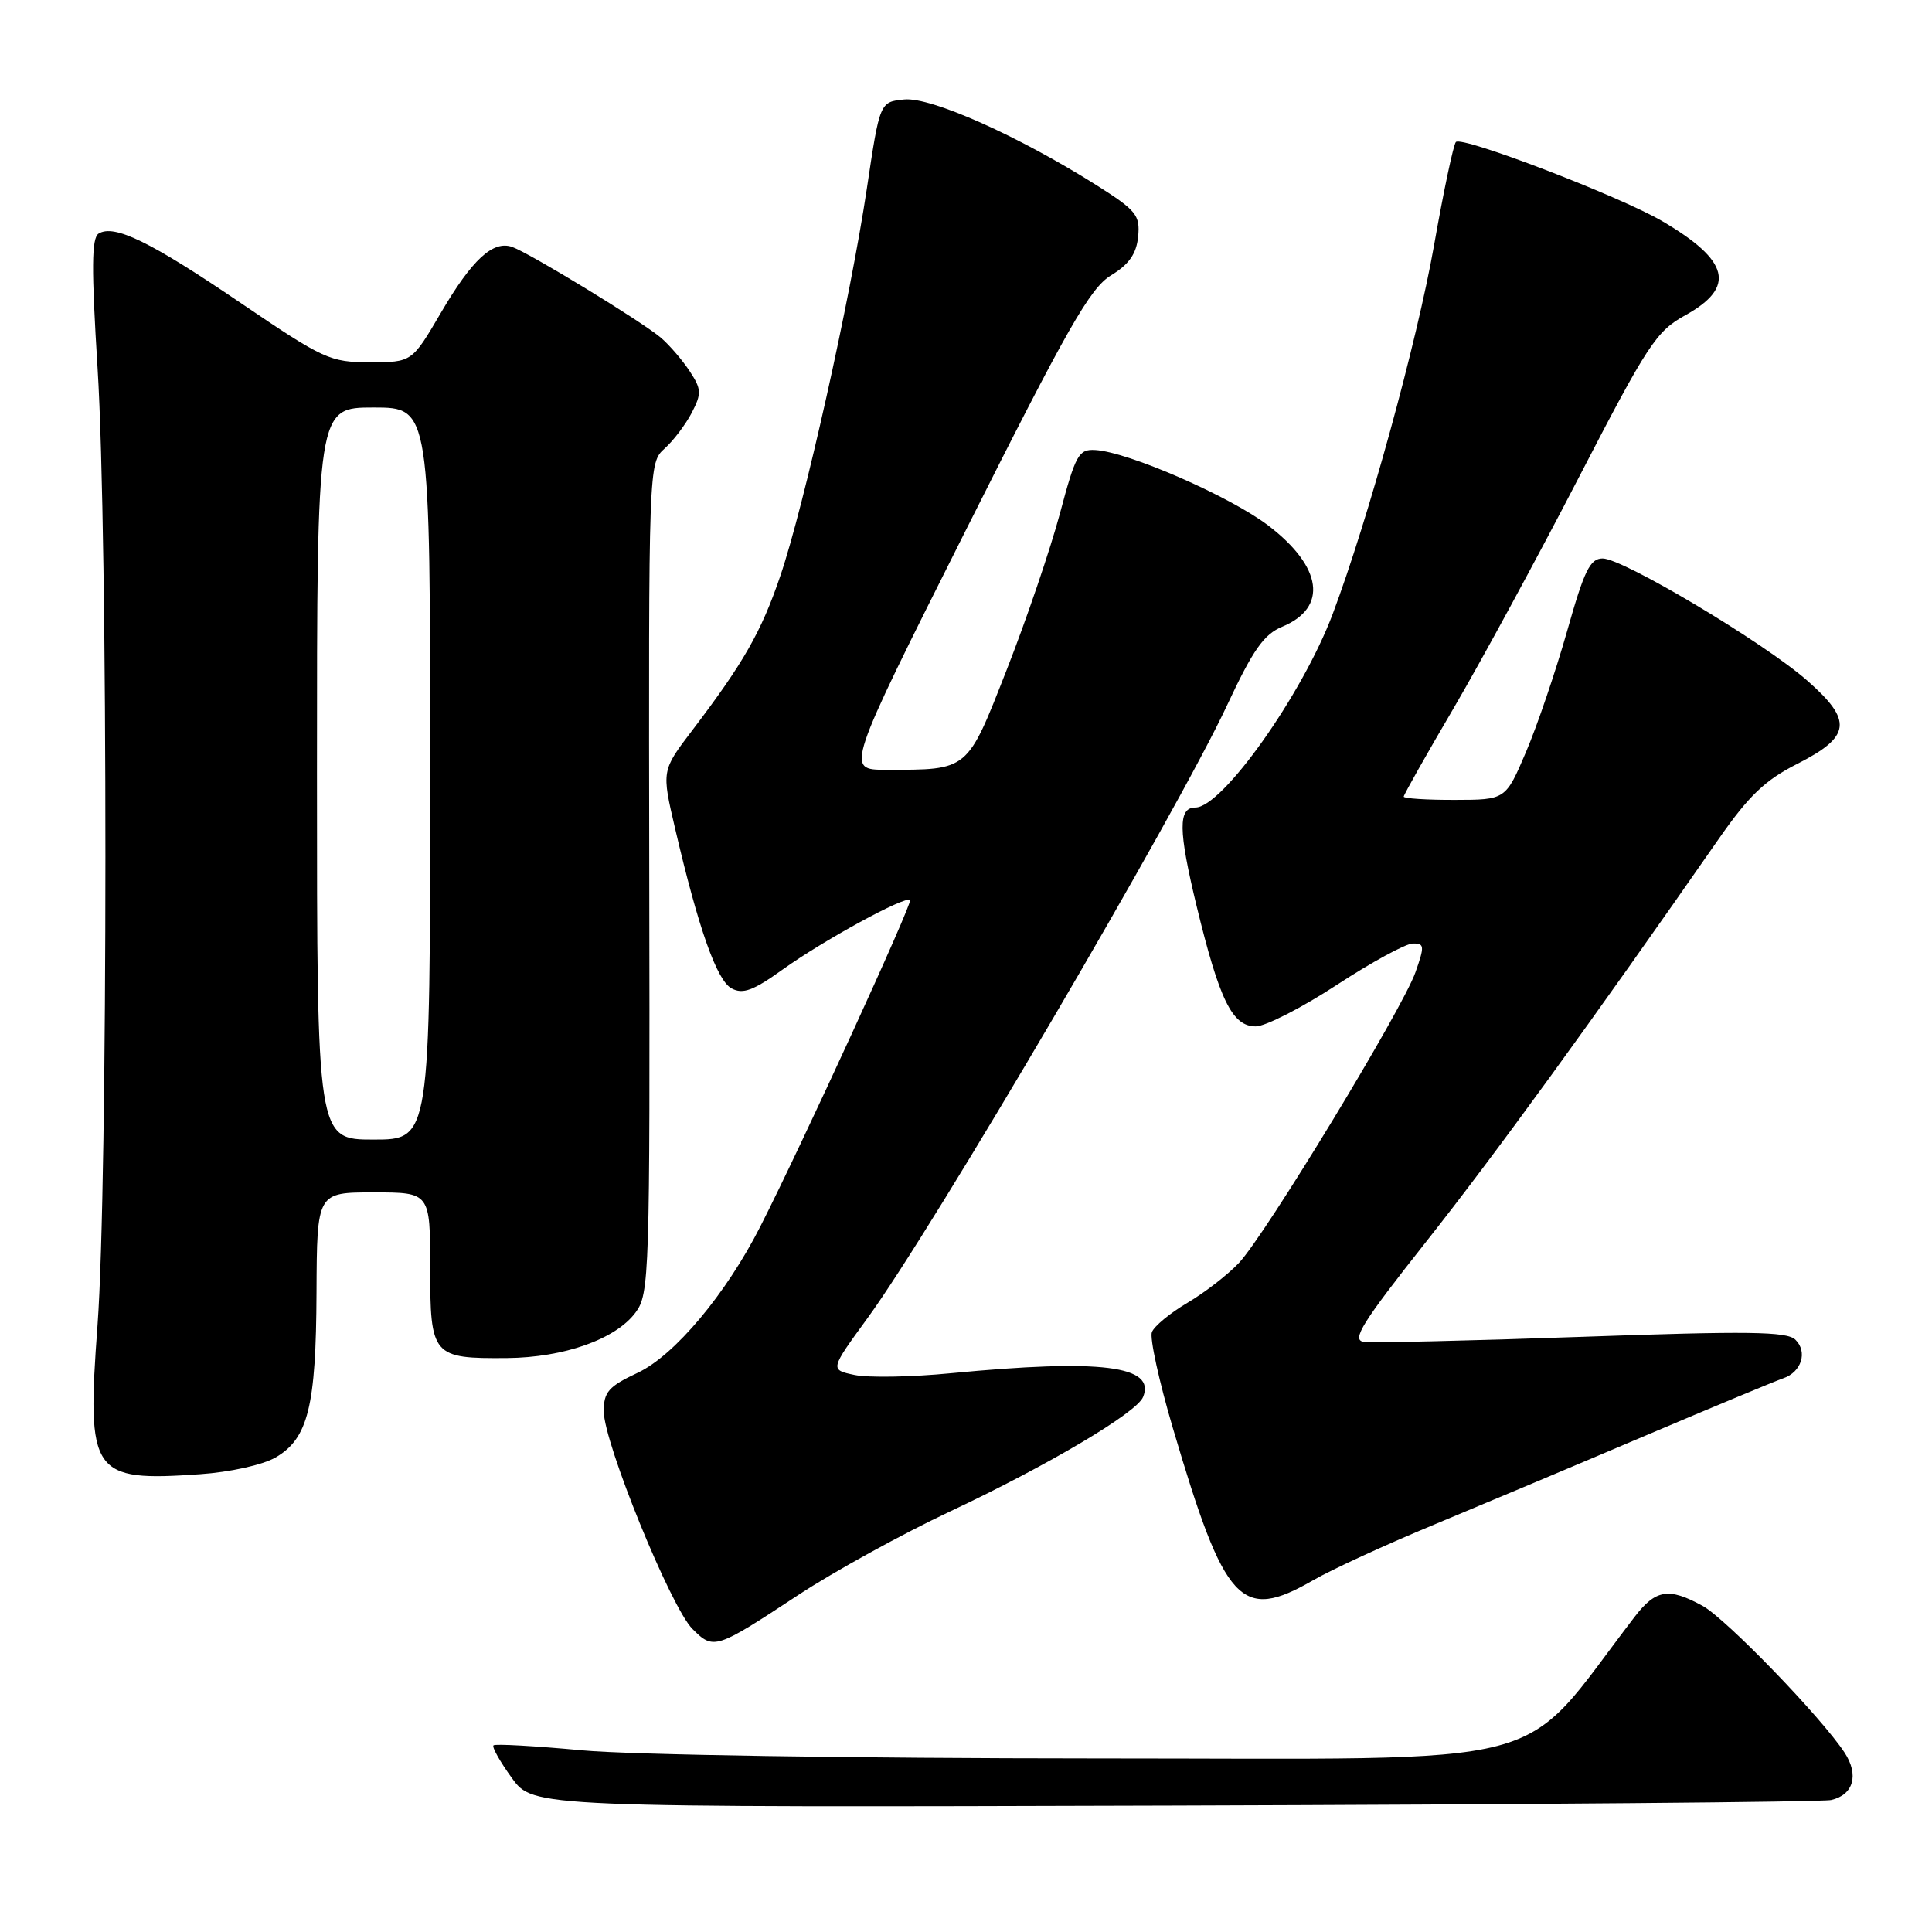<?xml version="1.0" encoding="UTF-8" standalone="no"?>
<!DOCTYPE svg PUBLIC "-//W3C//DTD SVG 1.1//EN" "http://www.w3.org/Graphics/SVG/1.1/DTD/svg11.dtd" >
<svg xmlns="http://www.w3.org/2000/svg" xmlns:xlink="http://www.w3.org/1999/xlink" version="1.1" viewBox="0 0 256 256">
 <g >
 <path fill="currentColor"
d=" M 242.64 238.51 C 245.60 237.83 246.35 235.19 244.42 232.24 C 241.36 227.57 228.72 214.50 225.61 212.79 C 221.11 210.32 219.39 210.60 216.59 214.25 C 200.80 234.82 207.73 233.00 145.24 233.00 C 112.98 232.99 83.60 232.53 77.15 231.93 C 70.91 231.35 65.62 231.05 65.39 231.27 C 65.17 231.50 66.26 233.44 67.82 235.59 C 70.65 239.50 70.65 239.50 155.57 239.25 C 202.28 239.11 241.46 238.78 242.64 238.51 Z  M 105.80 211.33 C 110.52 208.23 119.58 203.24 125.94 200.25 C 138.85 194.17 150.60 187.21 151.46 185.12 C 153.19 180.96 145.90 180.05 126.00 181.96 C 120.78 182.47 115.03 182.57 113.23 182.19 C 109.96 181.50 109.96 181.50 114.95 174.66 C 123.65 162.73 155.94 107.71 162.59 93.46 C 166.04 86.08 167.47 84.05 169.91 83.04 C 175.98 80.52 175.24 75.12 168.06 69.64 C 162.96 65.76 149.47 59.87 145.11 59.63 C 142.93 59.51 142.52 60.25 140.44 68.06 C 139.18 72.76 136.02 82.06 133.41 88.71 C 128.10 102.25 128.40 102.00 117.40 102.00 C 112.04 102.00 112.04 102.00 127.98 70.25 C 141.45 43.43 144.43 38.19 147.21 36.49 C 149.62 35.02 150.58 33.63 150.81 31.35 C 151.08 28.51 150.57 27.88 145.31 24.55 C 134.95 18.01 123.37 12.84 119.83 13.18 C 116.58 13.50 116.58 13.50 114.86 25.00 C 112.66 39.70 106.55 67.04 103.40 76.30 C 100.87 83.74 98.53 87.83 91.70 96.81 C 87.66 102.12 87.66 102.12 89.46 109.81 C 92.56 123.08 94.98 129.92 96.94 130.97 C 98.43 131.77 99.81 131.26 103.66 128.50 C 109.05 124.63 119.99 118.65 120.59 119.26 C 120.96 119.62 106.23 151.75 100.75 162.51 C 96.20 171.47 89.38 179.60 84.50 181.90 C 80.64 183.71 80.00 184.44 80.00 187.00 C 80.00 191.15 88.89 212.99 91.75 215.84 C 94.56 218.65 94.80 218.57 105.80 211.33 Z  M 174.00 209.39 C 176.47 207.96 183.68 204.65 190.00 202.03 C 196.32 199.40 208.93 194.10 218.00 190.24 C 227.07 186.39 235.30 182.97 236.27 182.64 C 238.71 181.82 239.56 179.12 237.89 177.51 C 236.75 176.42 231.62 176.36 209.56 177.14 C 194.75 177.66 181.75 177.96 180.68 177.80 C 179.06 177.55 180.51 175.24 189.00 164.50 C 198.03 153.08 210.94 135.31 227.70 111.22 C 231.73 105.43 233.87 103.38 238.14 101.22 C 245.27 97.60 245.53 95.51 239.49 90.20 C 233.78 85.17 215.07 74.00 212.36 74.00 C 210.69 74.00 209.92 75.58 207.64 83.66 C 206.13 88.97 203.69 96.16 202.20 99.65 C 199.50 105.98 199.50 105.98 192.75 105.99 C 189.04 106.00 186.00 105.80 186.00 105.56 C 186.00 105.31 188.98 100.03 192.63 93.81 C 196.27 87.59 203.73 73.85 209.19 63.29 C 218.32 45.64 219.47 43.89 223.30 41.78 C 230.05 38.05 229.19 34.54 220.25 29.30 C 214.60 25.99 193.66 17.96 192.91 18.82 C 192.58 19.19 191.28 25.35 190.02 32.50 C 187.74 45.40 181.28 68.89 176.58 81.38 C 172.57 92.03 161.95 107.00 158.40 107.00 C 156.09 107.00 156.13 110.00 158.54 119.99 C 161.59 132.55 163.28 136.00 166.39 136.00 C 167.67 136.00 172.50 133.53 177.11 130.52 C 181.73 127.50 186.27 125.03 187.21 125.02 C 188.75 125.00 188.78 125.36 187.56 128.82 C 185.84 133.71 167.69 163.60 164.17 167.34 C 162.70 168.90 159.63 171.28 157.34 172.63 C 155.05 173.98 152.93 175.73 152.63 176.52 C 152.33 177.31 153.58 183.03 155.41 189.23 C 162.32 212.63 164.41 214.90 174.00 209.39 Z  M 36.50 193.13 C 40.82 190.64 41.88 186.39 41.94 171.25 C 42.00 158.00 42.00 158.00 49.50 158.00 C 57.00 158.00 57.00 158.00 57.00 167.96 C 57.00 179.71 57.28 180.03 67.18 179.95 C 74.73 179.88 81.58 177.46 84.21 173.92 C 86.05 171.46 86.13 169.08 86.03 116.36 C 85.94 61.44 85.94 61.36 88.07 59.43 C 89.25 58.37 90.86 56.23 91.67 54.68 C 92.98 52.14 92.95 51.57 91.39 49.19 C 90.43 47.73 88.72 45.74 87.58 44.76 C 85.10 42.64 70.19 33.54 67.86 32.72 C 65.32 31.83 62.54 34.40 58.40 41.48 C 54.58 48.00 54.58 48.00 49.02 48.00 C 43.73 48.00 42.91 47.62 31.93 40.17 C 19.96 32.03 15.14 29.68 13.07 30.95 C 12.13 31.54 12.10 35.53 12.93 48.81 C 14.32 71.00 14.31 156.91 12.92 175.62 C 11.46 195.38 12.12 196.34 26.50 195.34 C 30.47 195.07 34.80 194.11 36.50 193.13 Z  M 42.00 102.50 C 42.00 54.00 42.00 54.00 49.50 54.00 C 57.00 54.00 57.00 54.00 57.00 102.50 C 57.00 151.00 57.00 151.00 49.50 151.00 C 42.00 151.00 42.00 151.00 42.00 102.50 Z "/>
</g>
</svg>